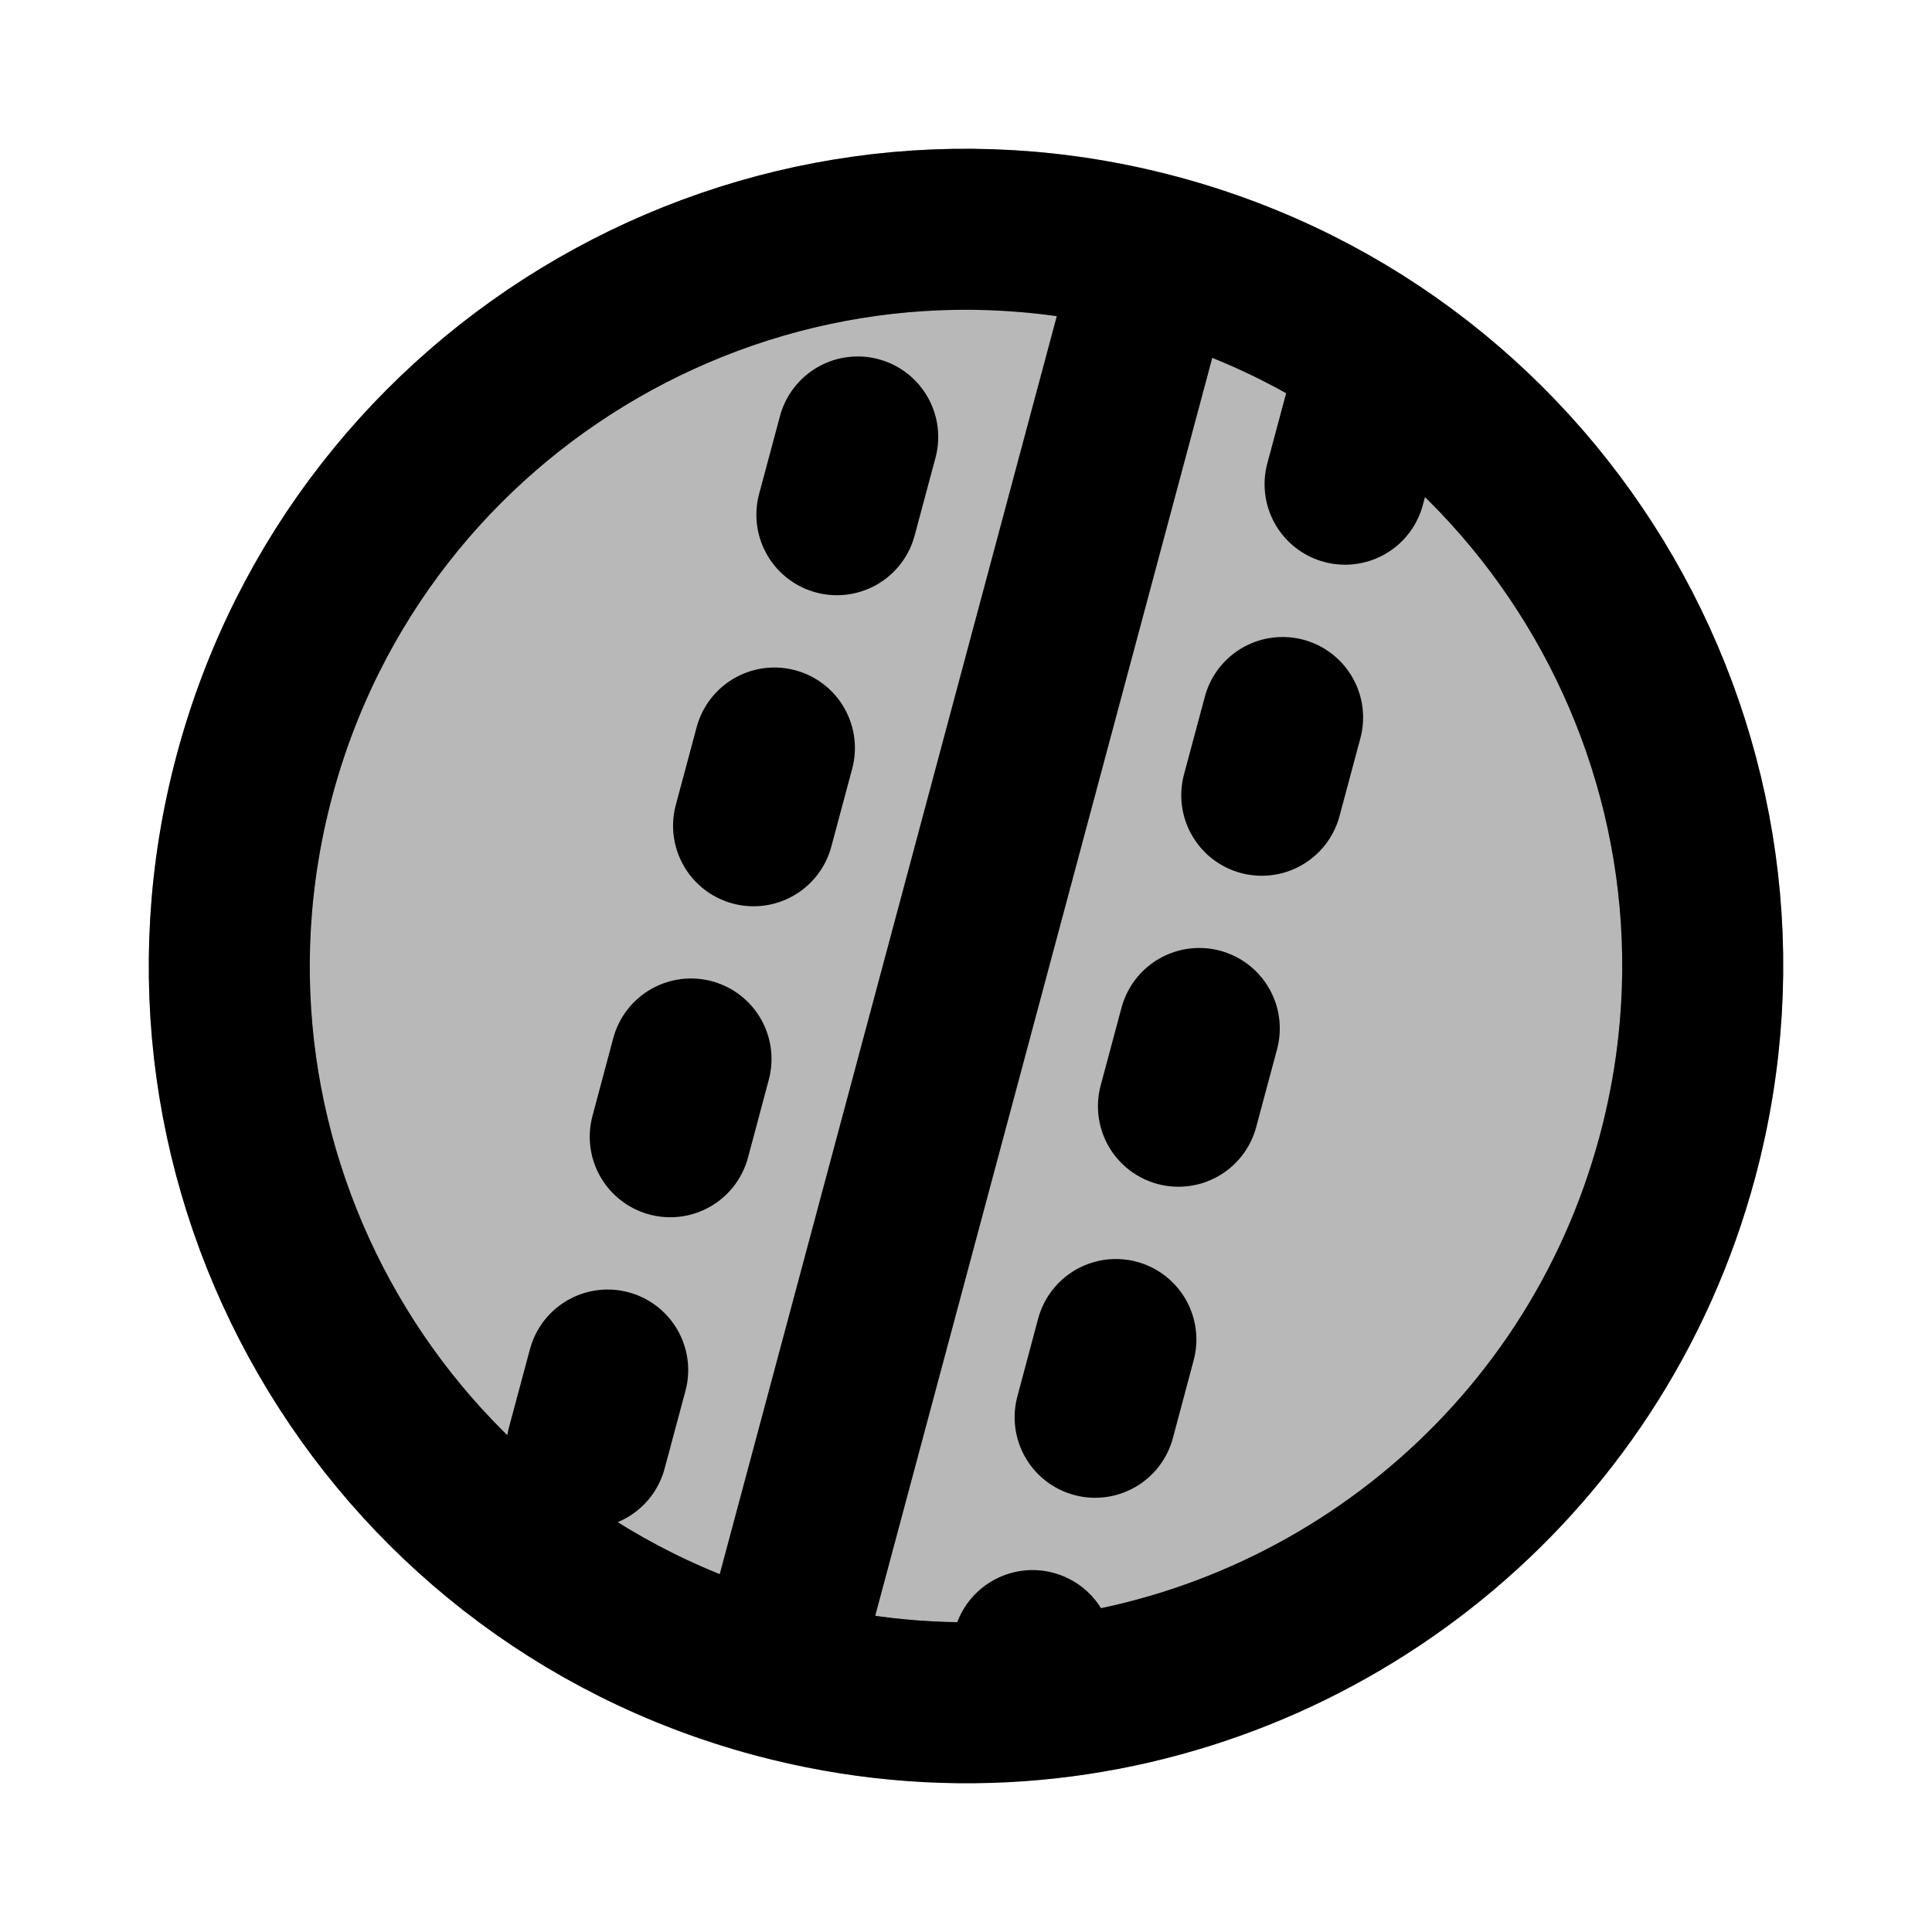 <svg
  xmlns="http://www.w3.org/2000/svg"
  width="24"
  height="24"
  viewBox="0 0 24 24"
  fill="none"
  stroke="currentColor"
  stroke-width="2"
  stroke-linecap="round"
  stroke-linejoin="round"
>
  <path d="M14.368 3.162C19.249 4.47 22.146 9.487 20.838 14.368C19.802 18.234 16.439 20.856 12.66 21.129M14.368 3.162C9.487 1.854 4.47 4.751 3.162 9.632C1.854 14.513 4.751 19.53 9.632 20.838M14.368 3.162L9.632 20.838M9.632 20.838C10.647 21.11 11.668 21.2 12.66 21.129M16.968 5.049L16.709 6.015M15.933 8.913L15.674 9.879M14.898 12.776L14.639 13.742M13.862 16.64L13.604 17.606M9.62 9.292L9.361 10.258M10.655 5.428L10.396 6.394M8.584 13.155L8.326 14.121M7.549 17.019L7.29 17.985M12.827 20.504L12.66 21.129" stroke="currentColor" stroke-width="2"/>
  <path d="M14.368 3.162C19.249 4.47 22.146 9.487 20.838 14.368C19.802 18.235 16.439 20.856 12.66 21.129C11.668 21.2 10.647 21.11 9.632 20.838C4.751 19.53 1.854 14.513 3.162 9.632C4.47 4.751 9.487 1.854 14.368 3.162Z" fill="currentColor" opacity="0.28"/>
</svg>